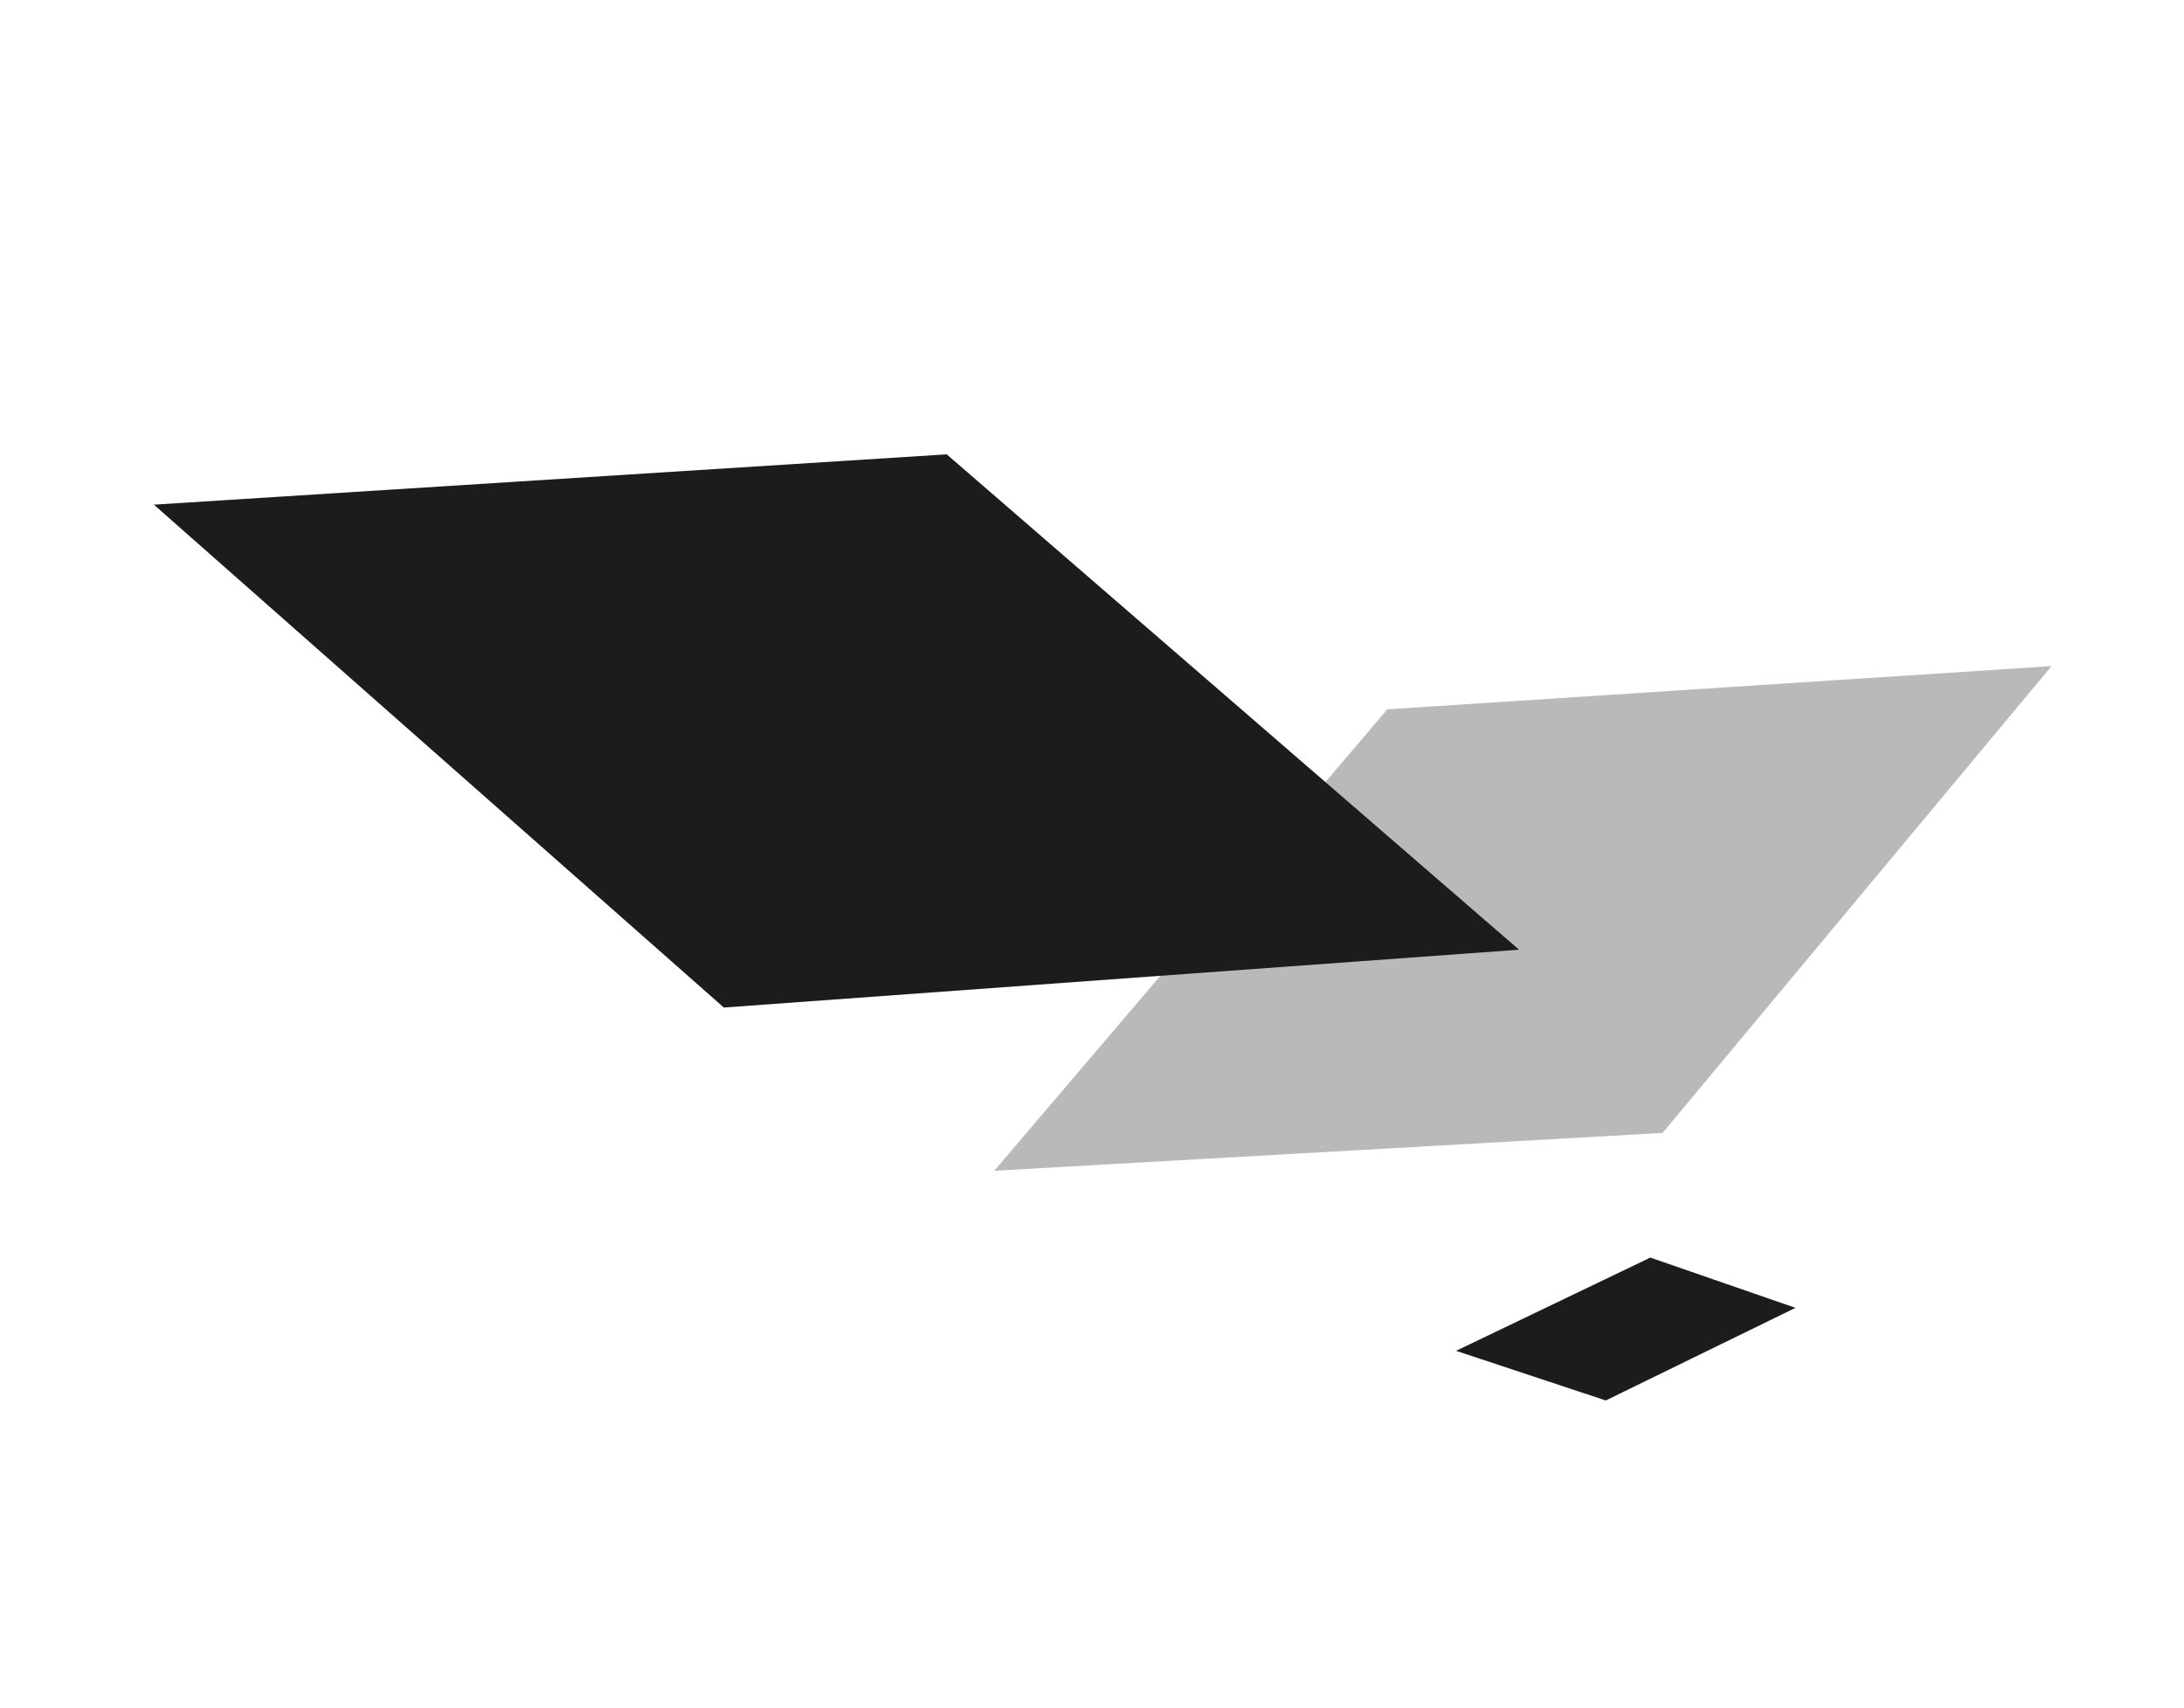 <svg width="234" height="183" viewBox="0 0 234 183" fill="none" xmlns="http://www.w3.org/2000/svg">
<g filter="url(#filter0_f)">
<path d="M148.645 75.994L219.807 71.363L178.13 121.377L106.53 125.43L148.645 75.994Z" fill="#B9B9B9"/>
</g>
<g filter="url(#filter1_f)">
<path d="M192.371 140.117L172.046 150.04L156.01 144.722L176.82 134.732L192.371 140.117Z" fill="#1C1C1C"/>
</g>
<g filter="url(#filter2_f)">
<path d="M83.231 147.267L55.22 157.143L80.72 171.872L108.787 161.672L83.231 147.267Z" fill="white" fill-opacity="0.07"/>
</g>
<g filter="url(#filter3_f)">
<path d="M164.545 15.746L136.885 21.314L153.345 42.486L181.172 36.57L164.545 15.746Z" fill="white" fill-opacity="0.3"/>
</g>
<g filter="url(#filter4_d)">
<path d="M101.434 46.676L162.756 99.747L77.555 105.944L16.488 52.068L101.434 46.676Z" fill="#1C1C1C"/>
</g>
<defs>
<filter id="filter0_f" x="100.53" y="65.363" width="125.277" height="66.067" filterUnits="userSpaceOnUse" color-interpolation-filters="sRGB">
<feFlood flood-opacity="0" result="BackgroundImageFix"/>
<feBlend mode="normal" in="SourceGraphic" in2="BackgroundImageFix" result="shape"/>
<feGaussianBlur stdDeviation="3" result="effect1_foregroundBlur"/>
</filter>
<filter id="filter1_f" x="147.041" y="124.708" width="54.3" height="35.423" filterUnits="userSpaceOnUse" color-interpolation-filters="sRGB">
<feFlood flood-opacity="0" result="BackgroundImageFix"/>
<feBlend mode="normal" in="SourceGraphic" in2="BackgroundImageFix" result="shape"/>
<feGaussianBlur stdDeviation="4" result="effect1_foregroundBlur"/>
</filter>
<filter id="filter2_f" x="47.493" y="136.876" width="68.965" height="45.387" filterUnits="userSpaceOnUse" color-interpolation-filters="sRGB">
<feFlood flood-opacity="0" result="BackgroundImageFix"/>
<feBlend mode="normal" in="SourceGraphic" in2="BackgroundImageFix" result="shape"/>
<feGaussianBlur stdDeviation="3" result="effect1_foregroundBlur"/>
</filter>
<filter id="filter3_f" x="125.708" y="0" width="66.474" height="58.232" filterUnits="userSpaceOnUse" color-interpolation-filters="sRGB">
<feFlood flood-opacity="0" result="BackgroundImageFix"/>
<feBlend mode="normal" in="SourceGraphic" in2="BackgroundImageFix" result="shape"/>
<feGaussianBlur stdDeviation="3" result="effect1_foregroundBlur"/>
</filter>
<filter id="filter4_d" x="0.488" y="32.676" width="178.268" height="91.269" filterUnits="userSpaceOnUse" color-interpolation-filters="sRGB">
<feFlood flood-opacity="0" result="BackgroundImageFix"/>
<feColorMatrix in="SourceAlpha" type="matrix" values="0 0 0 0 0 0 0 0 0 0 0 0 0 0 0 0 0 0 127 0"/>
<feOffset dy="2"/>
<feGaussianBlur stdDeviation="8"/>
<feColorMatrix type="matrix" values="0 0 0 0 0 0 0 0 0 0 0 0 0 0 0 0 0 0 0.38 0"/>
<feBlend mode="normal" in2="BackgroundImageFix" result="effect1_dropShadow"/>
<feBlend mode="normal" in="SourceGraphic" in2="effect1_dropShadow" result="shape"/>
</filter>
</defs>
</svg>
